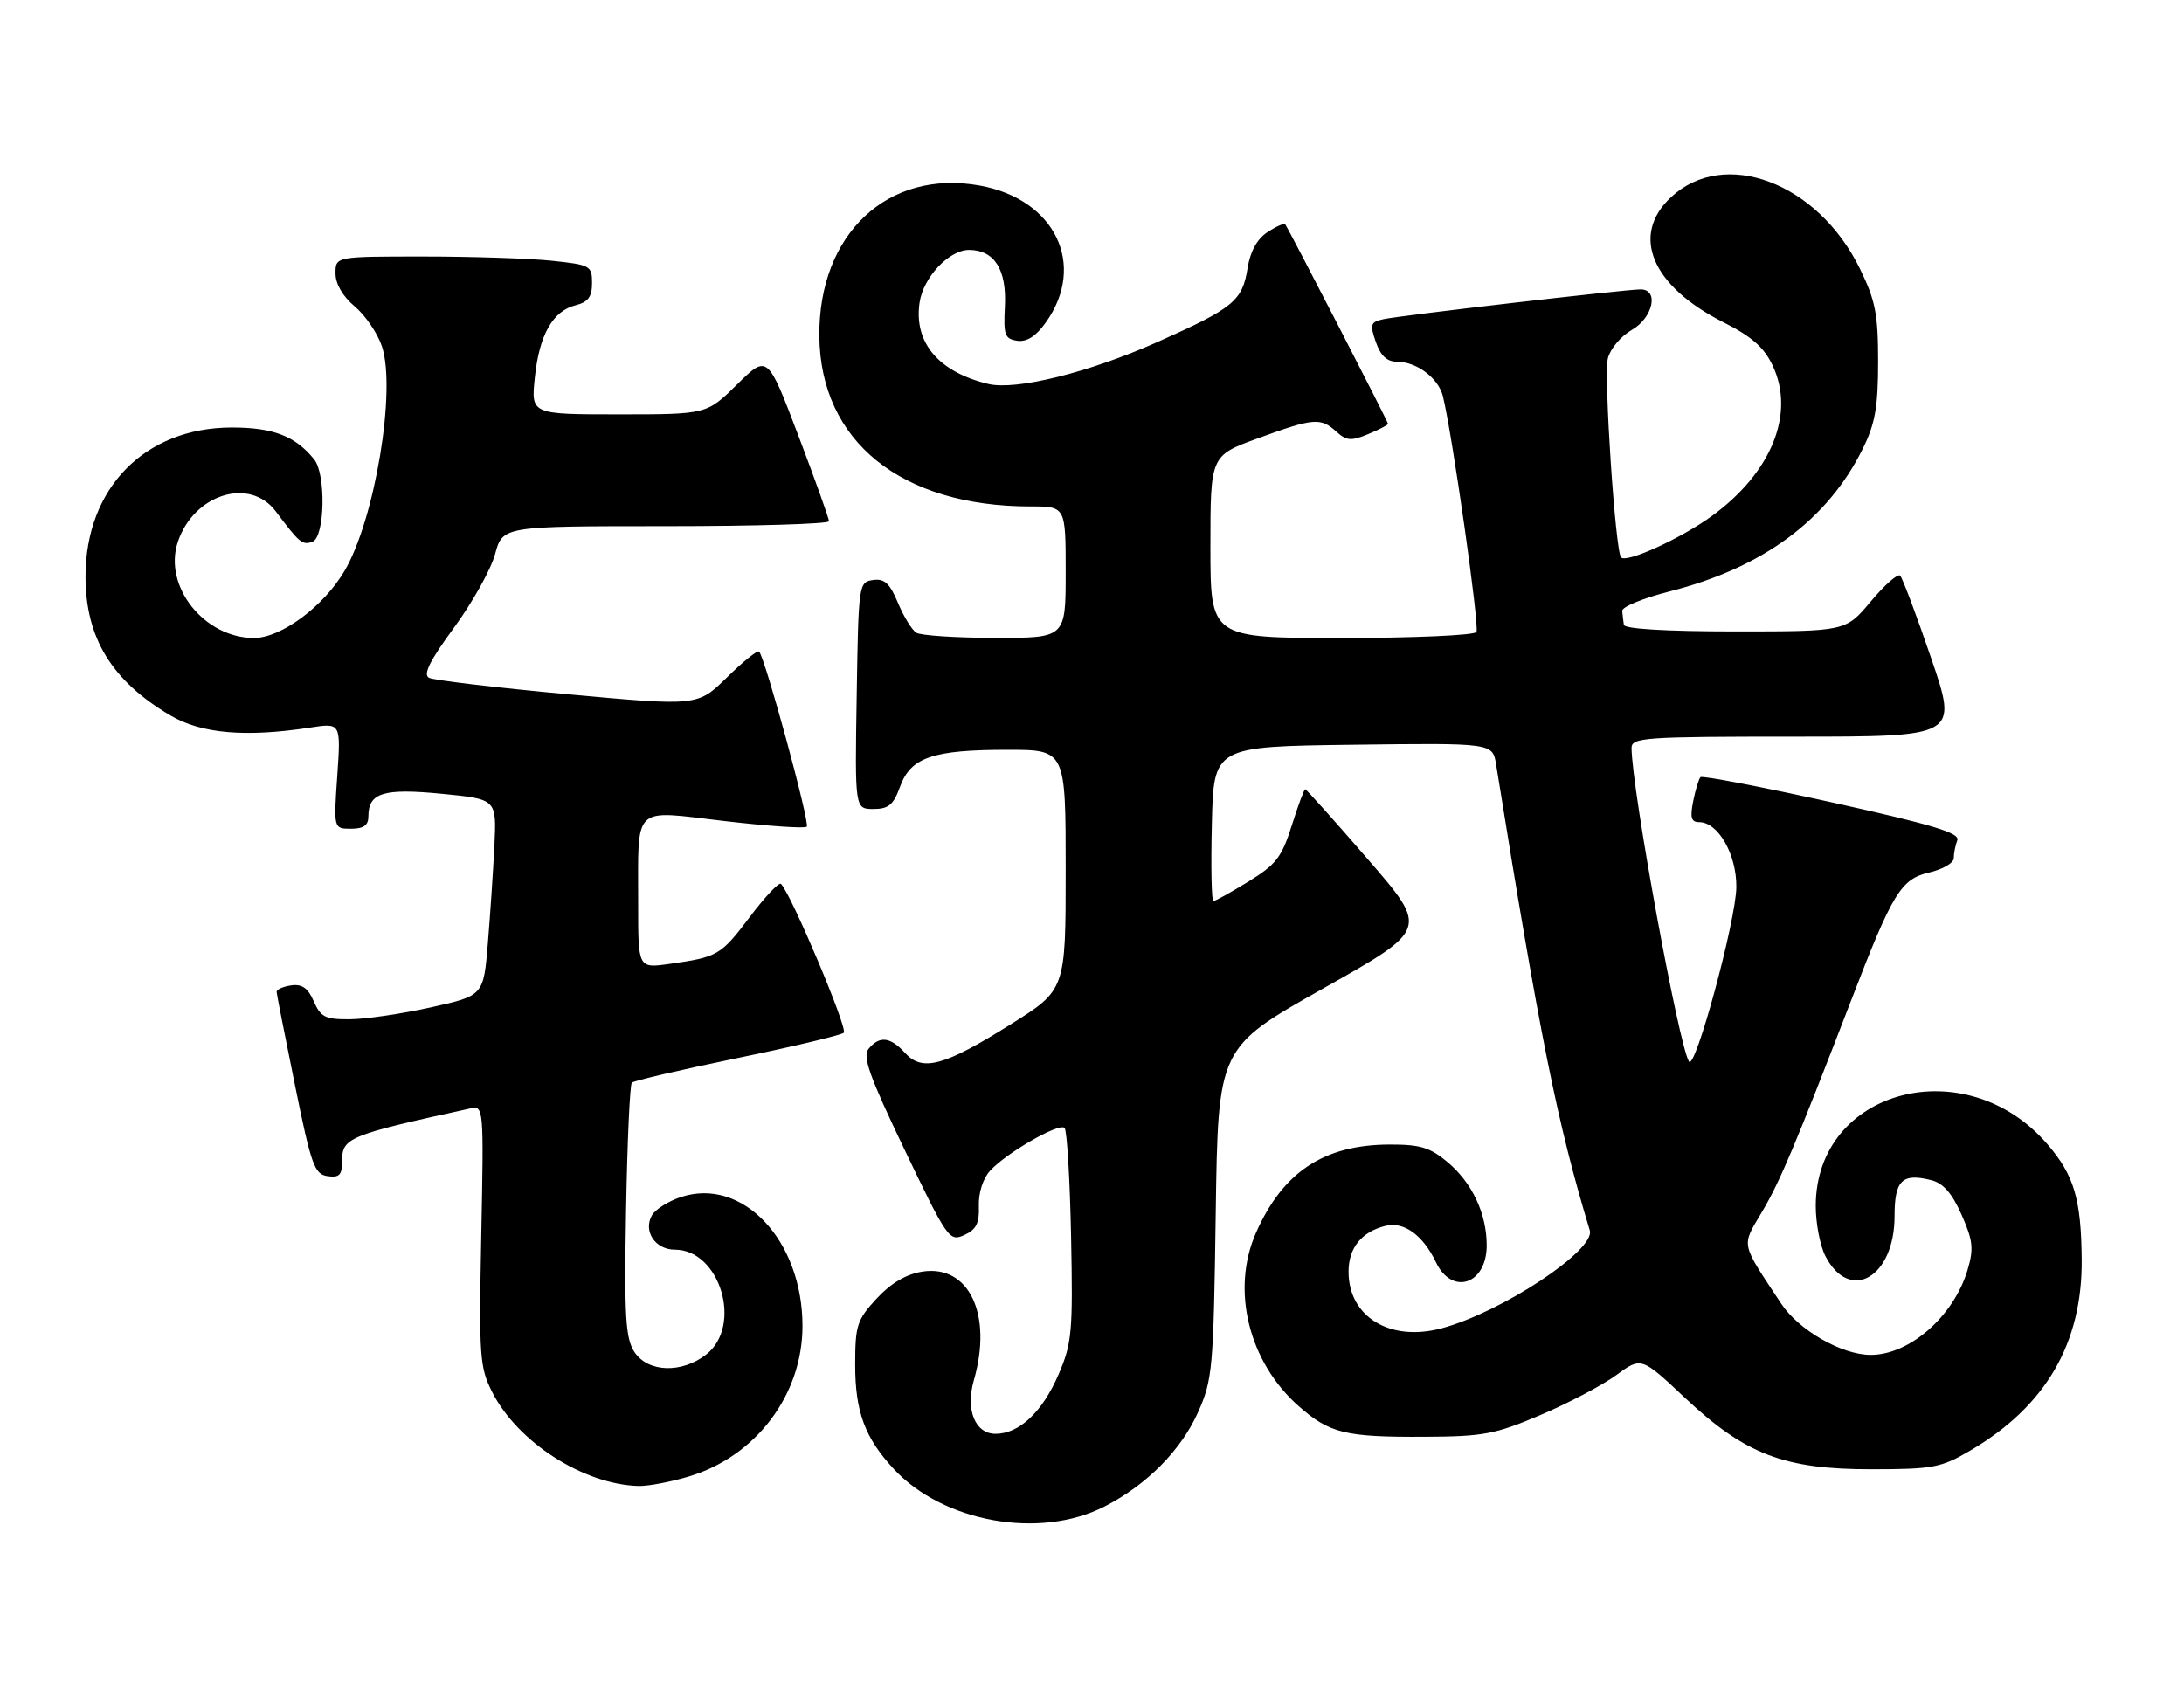 <?xml version="1.0" encoding="UTF-8" standalone="no"?>
<!DOCTYPE svg PUBLIC "-//W3C//DTD SVG 1.1//EN" "http://www.w3.org/Graphics/SVG/1.1/DTD/svg11.dtd" >
<svg xmlns="http://www.w3.org/2000/svg" xmlns:xlink="http://www.w3.org/1999/xlink" version="1.1" viewBox="0 0 332 256">
 <g >
 <path fill="currentColor"
d=" M 167.87 229.07 C 174.30 225.79 179.51 220.54 182.11 214.74 C 184.33 209.78 184.47 208.17 184.81 184.39 C 185.17 159.28 185.17 159.28 201.16 150.28 C 217.15 141.28 217.15 141.28 207.93 130.64 C 202.87 124.79 198.58 120.00 198.41 120.00 C 198.24 120.00 197.32 122.49 196.36 125.53 C 194.85 130.33 193.97 131.46 189.79 134.03 C 187.14 135.66 184.74 137.00 184.45 137.00 C 184.17 137.00 184.06 131.71 184.22 125.25 C 184.50 113.50 184.50 113.50 205.70 113.23 C 226.90 112.96 226.90 112.96 227.43 116.23 C 234.09 157.65 236.72 170.73 241.67 187.07 C 242.57 190.06 228.31 199.49 219.18 201.95 C 211.32 204.07 205.00 200.23 205.00 193.35 C 205.00 189.73 206.96 187.30 210.61 186.38 C 213.40 185.68 216.31 187.78 218.29 191.92 C 220.74 197.04 226.00 195.28 226.00 189.35 C 226.00 184.53 223.80 179.85 220.06 176.70 C 217.38 174.45 215.90 174.00 211.17 174.02 C 201.25 174.06 195.01 178.19 190.93 187.43 C 187.09 196.11 189.81 207.11 197.46 213.83 C 202.13 217.93 204.52 218.51 216.50 218.45 C 225.50 218.41 227.27 218.08 234.20 215.13 C 238.44 213.33 243.61 210.60 245.70 209.07 C 249.50 206.29 249.50 206.29 256.15 212.54 C 265.34 221.16 271.23 223.41 284.59 223.39 C 293.85 223.38 295.07 223.15 299.50 220.55 C 310.96 213.84 316.56 204.24 316.45 191.50 C 316.37 182.32 315.30 178.71 311.29 174.03 C 298.90 159.55 276.08 165.55 276.02 183.30 C 276.01 185.94 276.67 189.40 277.49 190.98 C 281.19 198.14 288.00 194.21 288.00 184.91 C 288.00 179.45 289.15 178.32 293.57 179.43 C 295.40 179.89 296.74 181.42 298.19 184.69 C 299.93 188.64 300.06 189.85 299.09 193.11 C 296.97 200.15 290.30 206.00 284.37 206.00 C 279.99 206.00 273.43 202.25 270.77 198.21 C 264.49 188.70 264.68 189.63 267.90 184.17 C 270.64 179.52 272.90 174.14 281.44 152.00 C 287.70 135.73 288.98 133.65 293.25 132.66 C 295.31 132.19 297.00 131.21 297.00 130.48 C 297.00 129.76 297.24 128.53 297.54 127.75 C 297.97 126.65 293.84 125.40 278.54 122.01 C 267.79 119.63 258.77 117.90 258.50 118.16 C 258.24 118.43 257.73 120.08 257.39 121.82 C 256.89 124.30 257.09 125.00 258.30 125.00 C 261.19 125.00 264.00 129.92 263.95 134.88 C 263.90 139.96 257.67 162.90 256.75 161.40 C 255.18 158.86 248.09 120.16 248.02 113.75 C 248.00 112.13 249.84 112.00 272.82 112.00 C 297.64 112.00 297.64 112.00 293.57 100.08 C 291.33 93.52 289.20 87.87 288.85 87.52 C 288.50 87.16 286.49 88.93 284.39 91.44 C 280.58 96.00 280.58 96.00 263.79 96.00 C 253.36 96.00 246.94 95.62 246.85 95.00 C 246.77 94.45 246.66 93.50 246.60 92.89 C 246.54 92.27 249.78 90.94 253.80 89.92 C 268.02 86.31 277.85 79.04 283.20 68.16 C 285.05 64.41 285.50 61.85 285.50 55.00 C 285.50 47.71 285.10 45.69 282.70 40.79 C 276.29 27.75 262.12 22.41 254.01 29.99 C 247.82 35.77 251.06 43.48 261.99 49.00 C 266.29 51.17 268.16 52.81 269.47 55.58 C 272.93 62.88 269.31 71.84 260.24 78.45 C 255.56 81.85 247.30 85.63 246.43 84.76 C 245.56 83.89 243.77 57.05 244.42 54.48 C 244.78 53.04 246.40 51.11 248.03 50.18 C 251.28 48.34 252.24 44.00 249.40 44.00 C 247.11 44.00 212.92 47.96 210.30 48.53 C 208.33 48.96 208.21 49.32 209.15 52.01 C 209.88 54.10 210.85 55.00 212.38 55.00 C 215.35 55.00 218.65 57.48 219.34 60.23 C 220.77 66.01 224.94 95.29 224.44 96.09 C 224.13 96.59 214.91 97.00 203.94 97.00 C 184.00 97.00 184.00 97.00 184.00 83.13 C 184.00 69.27 184.00 69.27 191.25 66.63 C 199.73 63.54 200.74 63.46 203.15 65.63 C 204.68 67.02 205.40 67.08 207.97 66.01 C 209.64 65.32 211.00 64.62 211.00 64.44 C 211.00 64.10 195.87 34.75 195.37 34.11 C 195.20 33.90 193.99 34.43 192.67 35.30 C 191.10 36.33 190.06 38.21 189.65 40.76 C 188.86 45.74 187.53 46.84 176.02 51.97 C 165.59 56.63 154.47 59.39 150.24 58.38 C 142.67 56.56 138.89 52.09 139.79 46.00 C 140.35 42.17 144.26 38.00 147.30 38.00 C 151.16 38.00 153.05 40.98 152.76 46.59 C 152.53 50.94 152.74 51.53 154.64 51.81 C 156.10 52.01 157.49 51.13 158.99 49.01 C 165.22 40.26 160.39 30.28 148.93 28.21 C 134.96 25.69 124.43 35.57 124.55 51.07 C 124.69 67.09 136.96 77.00 156.67 77.00 C 162.00 77.00 162.00 77.00 162.00 87.00 C 162.00 97.00 162.00 97.00 151.25 96.98 C 145.34 96.98 139.95 96.62 139.29 96.20 C 138.62 95.78 137.37 93.73 136.50 91.65 C 135.26 88.68 134.45 87.94 132.71 88.19 C 130.54 88.49 130.50 88.81 130.23 105.75 C 129.95 123.00 129.95 123.00 132.78 123.00 C 135.08 123.00 135.82 122.37 136.83 119.59 C 138.44 115.15 141.79 114.00 153.15 114.00 C 162.00 114.00 162.00 114.00 162.00 132.25 C 162.00 150.50 162.00 150.50 153.63 155.75 C 143.50 162.10 140.21 162.99 137.57 160.08 C 135.36 157.64 133.70 157.45 132.05 159.45 C 131.08 160.61 132.14 163.60 137.54 174.87 C 144.02 188.38 144.32 188.81 146.58 187.78 C 148.41 186.95 148.90 185.97 148.80 183.36 C 148.73 181.39 149.42 179.20 150.49 178.02 C 152.95 175.30 161.00 170.67 161.83 171.49 C 162.20 171.86 162.64 179.28 162.82 187.99 C 163.11 202.50 162.95 204.24 160.93 208.94 C 158.47 214.67 154.94 218.00 151.34 218.00 C 148.22 218.00 146.75 214.35 148.05 209.82 C 150.92 199.83 147.28 192.22 140.19 193.34 C 137.72 193.74 135.42 195.10 133.25 197.45 C 130.27 200.68 130.00 201.52 130.00 207.53 C 130.00 214.63 131.48 218.62 135.86 223.34 C 143.40 231.46 158.04 234.08 167.87 229.07 Z  M 104.67 224.50 C 114.90 221.47 122.01 212.06 121.99 201.57 C 121.98 188.58 112.85 178.91 103.51 182.00 C 101.59 182.63 99.60 183.89 99.09 184.80 C 97.75 187.21 99.62 190.00 102.58 190.00 C 109.46 190.00 112.93 201.55 107.37 205.93 C 103.65 208.85 98.49 208.68 96.44 205.56 C 95.09 203.48 94.89 200.23 95.17 184.14 C 95.35 173.70 95.75 164.91 96.05 164.61 C 96.36 164.31 103.56 162.63 112.05 160.88 C 120.55 159.13 127.85 157.39 128.27 157.02 C 128.93 156.45 120.28 135.95 118.72 134.39 C 118.42 134.09 116.30 136.34 114.00 139.39 C 109.56 145.27 109.14 145.51 101.75 146.56 C 97.00 147.23 97.00 147.23 97.01 137.36 C 97.03 122.14 95.95 123.18 110.11 124.83 C 116.71 125.60 122.35 125.99 122.64 125.69 C 123.16 125.17 116.30 99.97 115.39 99.06 C 115.15 98.82 112.95 100.59 110.50 103.00 C 106.04 107.37 106.04 107.37 86.27 105.55 C 75.40 104.55 65.92 103.42 65.21 103.05 C 64.28 102.56 65.34 100.43 69.01 95.44 C 71.81 91.62 74.62 86.59 75.26 84.25 C 76.41 80.00 76.41 80.00 101.21 80.00 C 114.84 80.00 126.01 79.66 126.02 79.25 C 126.02 78.84 123.92 72.97 121.35 66.20 C 116.67 53.90 116.67 53.90 112.05 58.45 C 107.43 63.00 107.43 63.00 94.08 63.00 C 80.72 63.00 80.72 63.00 81.30 57.42 C 81.97 50.92 84.02 47.28 87.51 46.41 C 89.41 45.93 90.00 45.13 90.00 43.03 C 90.00 40.40 89.74 40.26 83.85 39.64 C 80.47 39.29 71.70 39.00 64.35 39.00 C 51.00 39.00 51.00 39.00 51.00 41.56 C 51.00 43.17 52.09 45.05 53.93 46.60 C 55.55 47.95 57.40 50.69 58.06 52.67 C 60.25 59.31 56.99 78.93 52.39 86.77 C 49.21 92.20 42.73 97.00 38.60 97.00 C 31.04 96.99 24.81 89.15 27.02 82.43 C 29.43 75.14 37.95 72.46 41.92 77.75 C 45.53 82.57 45.98 82.94 47.51 82.36 C 49.39 81.64 49.58 72.09 47.75 69.84 C 44.89 66.30 41.53 65.00 35.24 65.00 C 22.04 65.00 13.00 74.21 13.00 87.65 C 13.00 96.99 16.99 103.52 25.91 108.78 C 30.61 111.55 37.35 112.13 47.16 110.62 C 51.82 109.90 51.82 109.90 51.27 117.95 C 50.71 126.00 50.71 126.00 53.36 126.00 C 55.28 126.00 56.00 125.49 56.00 124.12 C 56.00 120.53 58.29 119.82 67.17 120.69 C 75.49 121.50 75.49 121.50 75.16 128.50 C 74.97 132.35 74.52 139.07 74.16 143.44 C 73.50 151.38 73.50 151.38 65.50 153.16 C 61.10 154.14 55.57 154.95 53.20 154.97 C 49.46 155.00 48.75 154.65 47.70 152.25 C 46.82 150.22 45.91 149.58 44.25 149.82 C 43.01 150.00 42.02 150.45 42.05 150.82 C 42.07 151.19 43.33 157.57 44.84 165.00 C 47.31 177.16 47.80 178.53 49.79 178.82 C 51.57 179.08 52.00 178.65 52.00 176.60 C 52.00 172.97 52.81 172.63 71.53 168.52 C 73.52 168.08 73.55 168.41 73.16 187.86 C 72.80 206.34 72.91 207.90 74.85 211.71 C 78.73 219.31 88.72 225.70 97.07 225.93 C 98.48 225.97 101.90 225.33 104.67 224.50 Z "/>
</g>
</svg>